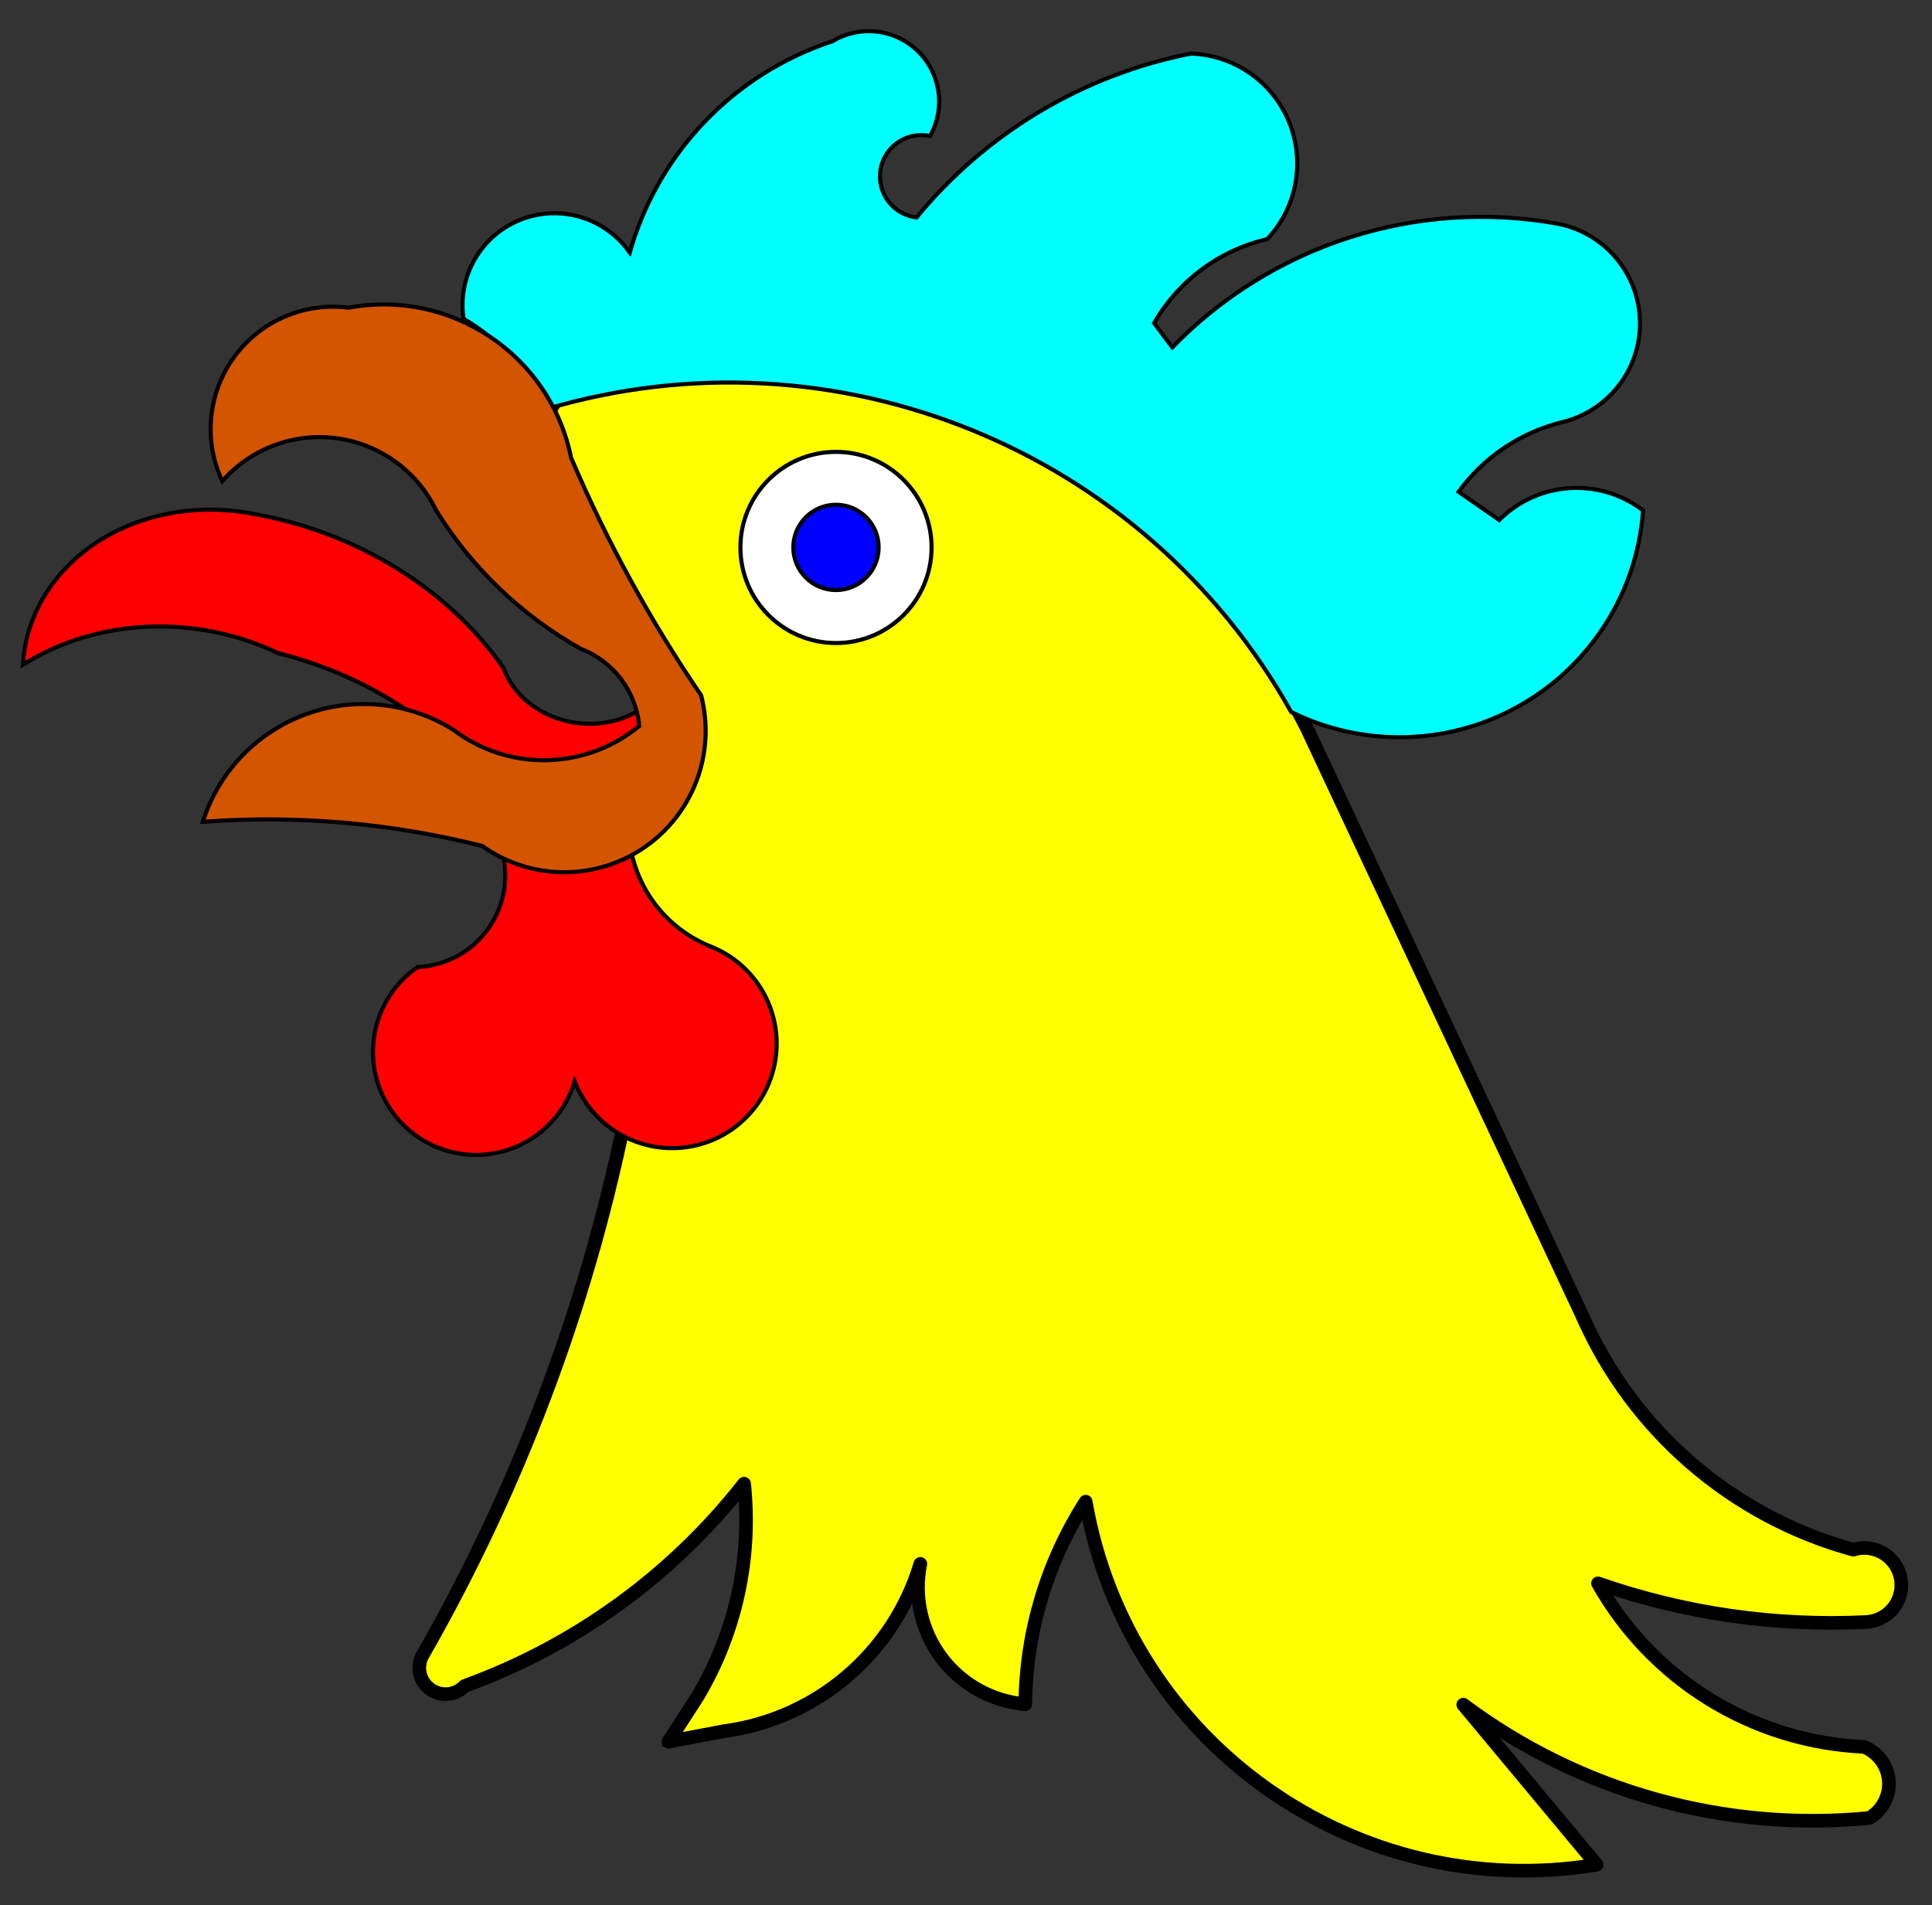 <?xml version="1.0" encoding="UTF-8" standalone="no"?>
<svg
   version="1.1"
   viewBox="40.5 99 283.5 279.537"
   width="283.5"
   height="279.537"
   preserveAspectRatio="xMidYMid meet"
   zoomAndPan="magnify"
   contentScriptType="application/ecmascript"
   contentStyleType="text/css"
   id="svg76"
   xmlns="http://www.w3.org/2000/svg"
   xmlns:svg="http://www.w3.org/2000/svg"
   xmlns:rdf="http://www.w3.org/1999/02/22-rdf-syntax-ns#"
   xmlns:cc="http://creativecommons.org/ns#"
   xmlns:dc="http://purl.org/dc/elements/1.1/">
  <rect x="40.5" y="99" width="283.5" height="279.537" fill="#333333" stroke="none"/>
  <defs
     id="defs2" />
  <g
     stroke-opacity="1"
     stroke-dasharray="none"
     stroke="#505050"
     fill="#ffff00"
     fill-opacity="1"
     id="g74"
     style="stroke:#000000">
    <title
       id="title6">Cock's Head Erased</title>
    <g
       id="g72">
      <title
         id="title8">Layer 2</title>
      <g
         id="g70">
        <g
           id="g16">
          <title
             id="title10">path18</title>
          <path
             d="M 122.096 157.774 C 165.569 145.41 211.716 165.525 232.249 205.788 L 272.639 291.96 C 280.022 308.861 294.653 321.517 312.441 326.389 C 314.45 325.761 316.64 326.349 318.065 327.897 C 319.489 329.446 319.892 331.678 319.099 333.627 C 318.306 335.576 316.459 336.892 314.358 337.006 C 300.993 337.67 287.626 335.744 274.992 331.333 C 282.992 345.526 297.741 354.594 314.017 355.325 C 316.082 356.151 317.497 358.08 317.666 360.298 C 317.834 362.516 316.727 364.636 314.81 365.765 C 293.57 367.839 272.32 361.908 255.223 349.135 L 274.788 372.621 C 239.412 378.451 205.949 354.675 199.814 319.351 C 194.12 328.223 191.048 338.524 190.952 349.066 C 186.058 348.65 181.574 346.162 178.631 342.228 C 175.689 338.295 174.568 333.291 175.551 328.478 C 171.614 341.611 160.343 351.216 146.752 353.022 L 138.59 354.565 L 142.913 347.872 C 148.472 338.486 150.848 327.555 149.686 316.708 C 139.068 330.244 124.864 340.527 108.689 346.388 C 107.377 347.77 105.254 347.988 103.688 346.902 C 102.123 345.815 101.585 343.749 102.421 342.038 C 116.395 317.653 126.406 291.203 132.082 263.678 L 122.822 216.415 C 128.17 217.232 133.471 214.686 136.176 210 C 138.88 205.315 138.434 199.451 135.051 195.229 L 114.686 169.33 Z"
             id="path12" />
          <path
             d="M 122.096 157.774 C 165.569 145.41 211.716 165.525 232.249 205.788 L 272.639 291.96 C 280.022 308.861 294.653 321.517 312.441 326.389 C 314.45 325.761 316.64 326.349 318.065 327.897 C 319.489 329.446 319.892 331.678 319.099 333.627 C 318.306 335.576 316.459 336.892 314.358 337.006 C 300.993 337.67 287.626 335.744 274.992 331.333 C 282.992 345.526 297.741 354.594 314.017 355.325 C 316.082 356.151 317.497 358.08 317.666 360.298 C 317.834 362.516 316.727 364.636 314.81 365.765 C 293.57 367.839 272.32 361.908 255.223 349.135 L 274.788 372.621 C 239.412 378.451 205.949 354.675 199.814 319.351 C 194.12 328.223 191.048 338.524 190.952 349.066 C 186.058 348.65 181.574 346.162 178.631 342.228 C 175.689 338.295 174.568 333.291 175.551 328.478 C 171.614 341.611 160.343 351.216 146.752 353.022 L 138.59 354.565 L 142.913 347.872 C 148.472 338.486 150.848 327.555 149.686 316.708 C 139.068 330.244 124.864 340.527 108.689 346.388 C 107.377 347.77 105.254 347.988 103.688 346.902 C 102.123 345.815 101.585 343.749 102.421 342.038 C 116.395 317.653 126.406 291.203 132.082 263.678 L 122.822 216.415 C 128.17 217.232 133.471 214.686 136.176 210 C 138.88 205.315 138.434 199.451 135.051 195.229 L 114.686 169.33 Z"
             stroke="black"
             stroke-linecap="round"
             stroke-linejoin="round"
             stroke-width="2"
             id="path14" />
        </g>
        <g
           id="g25">
          <title
             id="title18">path23</title>
          <g
             id="feature-0">
            <path
               d="M 108.709 145.658 C 107.823 139.488 111.348 133.533 117.182 131.341 C 123.017 129.148 129.591 131.308 132.988 136.533 C 137.018 121.763 148.197 110.004 162.745 105.234 C 166.659 102.862 171.677 103.412 174.984 106.576 C 178.291 109.739 179.064 114.728 176.868 118.743 C 174.605 118.307 172.285 119.15 170.83 120.939 C 169.376 122.728 169.024 125.172 169.914 127.299 C 170.804 129.425 172.792 130.89 175.086 131.11 C 185.288 118.669 199.502 110.166 215.289 107.061 C 221.537 107.29 227.076 111.15 229.455 116.932 C 231.835 122.714 230.617 129.354 226.34 133.915 C 219.264 135.569 213.2 140.105 209.616 146.427 L 212.508 150.275 C 227.129 135.119 248.357 128.273 269.077 132.031 C 275.89 133.367 280.839 139.286 280.948 146.227 C 281.057 153.169 276.296 159.24 269.529 160.79 C 263.367 162.351 257.956 166.043 254.255 171.212 L 260.522 175.562 C 266.096 169.862 275.035 169.189 281.399 173.99 C 280.518 185.801 273.829 196.402 263.548 202.282 C 253.267 208.161 240.737 208.55 230.111 203.32 C 208.474 164.737 163.008 146.273 120.596 158.845 C 118.094 153.325 113.941 148.717 108.709 145.658 Z"
               fill="#ff0000"
               id="path20" />
          </g>
          <g
             id="combed">
            <path
               d="M 108.709 145.658 C 107.823 139.488 111.348 133.533 117.182 131.341 C 123.017 129.148 129.591 131.308 132.988 136.533 C 137.018 121.763 148.197 110.004 162.745 105.234 C 166.659 102.862 171.677 103.412 174.984 106.576 C 178.291 109.739 179.064 114.728 176.868 118.743 C 174.605 118.307 172.285 119.15 170.83 120.939 C 169.376 122.728 169.024 125.172 169.914 127.299 C 170.804 129.425 172.792 130.89 175.086 131.11 C 185.288 118.669 199.502 110.166 215.289 107.061 C 221.537 107.29 227.076 111.15 229.455 116.932 C 231.835 122.714 230.617 129.354 226.34 133.915 C 219.264 135.569 213.2 140.105 209.616 146.427 L 212.508 150.275 C 227.129 135.119 248.357 128.273 269.077 132.031 C 275.89 133.367 280.839 139.286 280.948 146.227 C 281.057 153.169 276.296 159.24 269.529 160.79 C 263.367 162.351 257.956 166.043 254.255 171.212 L 260.522 175.562 C 266.096 169.862 275.035 169.189 281.399 173.99 C 280.518 185.801 273.829 196.402 263.548 202.282 C 253.267 208.161 240.737 208.55 230.111 203.32 C 208.474 164.737 163.008 146.273 120.596 158.845 C 118.094 153.325 113.941 148.717 108.709 145.658 Z"
               stroke="black"
               stroke-linecap="round"
               stroke-linejoin="round"
               stroke-width="2"
               id="path23"
               style="fill:#00ffff;stroke-linejoin:round;stroke-width:0.2" />
          </g>
        </g>
        <g
           id="jelloped">
          <title
             id="title27">path28</title>
          <g
             id="feature-1">
            <path
               d="M 113.761 222.143 C 115.503 226.25 115.126 230.949 112.753 234.726 C 110.38 238.503 106.31 240.881 101.854 241.094 C 96.412 244.866 94.11 251.775 96.2 258.058 C 98.29 264.34 104.272 268.493 110.889 268.254 C 117.506 268.015 123.173 263.442 124.805 257.024 C 127.062 263.645 133.562 267.856 140.527 267.212 C 147.492 266.567 153.108 261.235 154.113 254.312 C 155.117 247.39 151.248 240.681 144.753 238.084 C 137.041 235.027 132.138 227.393 132.567 219.108 C 126.19 216.85 119.103 217.994 113.761 222.143 Z"
               fill="#ff0000"
               id="path29" />
          </g>
          <path
             d="M 113.761 222.143 C 115.503 226.25 115.126 230.949 112.753 234.726 C 110.38 238.503 106.31 240.881 101.854 241.094 C 96.412 244.866 94.11 251.775 96.2 258.058 C 98.29 264.34 104.272 268.493 110.889 268.254 C 117.506 268.015 123.173 263.442 124.805 257.024 C 127.062 263.645 133.562 267.856 140.527 267.212 C 147.492 266.567 153.108 261.235 154.113 254.312 C 155.117 247.39 151.248 240.681 144.753 238.084 C 137.041 235.027 132.138 227.393 132.567 219.108 C 126.19 216.85 119.103 217.994 113.761 222.143 Z"
             stroke="black"
             stroke-linecap="round"
             stroke-linejoin="round"
             stroke-width="2"
             id="path32"
             style="fill:#ff0000;stroke-linejoin:round;stroke-width:0.2" />
        </g>
        <g
           id="langued">
          <g
             id="path-2345">
            <title
               id="title36">path33</title>
            <g
               id="feature-2">
              <path
                 d="M 137.55 200.448 C 134.886 204.101 129.958 205.979 124.934 205.255 C 119.911 204.532 115.714 201.339 114.189 197.082 C 106.083 185.487 92.777 177.296 77.67 174.6 C 69.674 173.032 61.429 174.493 55.013 178.615 C 48.596 182.737 44.621 189.126 44.09 196.172 C 54.892 189.497 69.362 188.909 81.407 194.655 C 89.132 196.593 96.337 199.986 102.499 204.589 C 106.577 210.605 114.381 213.966 122.142 213.05 C 129.903 212.133 136.025 207.126 137.55 200.448 Z"
                 fill="#ff0000"
                 id="path38" />
            </g>
            <path
               d="M 137.55 200.448 C 134.886 204.101 129.958 205.979 124.934 205.255 C 119.911 204.532 115.714 201.339 114.189 197.082 C 106.083 185.487 92.777 177.296 77.67 174.6 C 69.674 173.032 61.429 174.493 55.013 178.615 C 48.596 182.737 44.621 189.126 44.09 196.172 C 54.892 189.497 69.362 188.909 81.407 194.655 C 89.132 196.593 96.337 199.986 102.499 204.589 C 106.577 210.605 114.381 213.966 122.142 213.05 C 129.903 212.133 136.025 207.126 137.55 200.448 Z"
               stroke="black"
               stroke-linecap="round"
               stroke-linejoin="round"
               stroke-width="2"
               id="path41"
               style="fill:#ff0000;stroke-linejoin:round;stroke-width:0.2" />
          </g>
        </g>
        <g
           id="g52">
          <title
             id="title45">path38</title>
          <g
             id="feature-3">
            <path
               d="M 143.2 201.123 C 135.724 190.138 129.332 178.453 124.114 166.232 C 121.107 151.295 106.655 141.547 91.679 144.355 C 85.299 143.519 78.966 146.2 75.126 151.363 C 71.285 156.526 70.538 163.362 73.173 169.233 C 77.459 164.511 83.81 162.227 90.122 163.136 C 96.433 164.046 101.881 168.03 104.66 173.77 C 109.891 182.215 117.183 189.191 125.852 194.043 C 130.713 195.927 134.074 200.42 134.509 205.616 C 126.565 212.231 115.106 212.486 106.876 206.23 C 100.481 202.24 92.608 201.407 85.52 203.97 C 78.431 206.532 72.911 212.206 70.545 219.363 C 84.249 218.383 98.022 219.592 111.346 222.944 C 118.369 227.977 127.79 228.077 134.918 223.194 C 142.046 218.311 145.356 209.49 143.2 201.123 Z"
               fill="#ff0000"
               id="path47" />
          </g>
          <path
             d="M 143.2 201.123 C 135.724 190.138 129.332 178.453 124.114 166.232 C 121.107 151.295 106.655 141.547 91.679 144.355 C 85.299 143.519 78.966 146.2 75.126 151.363 C 71.285 156.526 70.538 163.362 73.173 169.233 C 77.459 164.511 83.81 162.227 90.122 163.136 C 96.433 164.046 101.881 168.03 104.66 173.77 C 109.891 182.215 117.183 189.191 125.852 194.043 C 130.713 195.927 134.074 200.42 134.509 205.616 C 126.565 212.231 115.106 212.486 106.876 206.23 C 100.481 202.24 92.608 201.407 85.52 203.97 C 78.431 206.532 72.911 212.206 70.545 219.363 C 84.249 218.383 98.022 219.592 111.346 222.944 C 118.369 227.977 127.79 228.077 134.918 223.194 C 142.046 218.311 145.356 209.49 143.2 201.123 Z"
             stroke="black"
             stroke-linecap="round"
             stroke-linejoin="round"
             stroke-width="2"
             id="path50"
             style="fill:#d45500;stroke-linejoin:round;stroke-width:0.2" />
        </g>
        <g
           id="g60">
          <title
             id="title54">path43</title>
          <circle
             cx="163.173"
             cy="179.33"
             r="13.826"
             fill="white"
             id="circle56" />
          <circle
             cx="163.173"
             cy="179.33"
             r="13.826"
             stroke="black"
             stroke-linecap="round"
             stroke-linejoin="round"
             stroke-width="1.2"
             id="circle58"
             style="fill:#ffffff;stroke-linejoin:round;stroke-width:0.2" />
        </g>
        <g
           id="g68">
          <title
             id="title62">path48</title>
          <circle
             cx="163.171"
             cy="179.324"
             r="6.06"
             fill="black"
             id="circle64" />
          <circle
             cx="163.171"
             cy="179.324"
             r="6.06"
             stroke="black"
             stroke-linecap="round"
             stroke-linejoin="round"
             stroke-width=".24"
             id="circle66"
             style="fill:#0000ff;stroke-linejoin:round;stroke-width:0.2" />
        </g>
      </g>
    </g>
  </g>
</svg>

